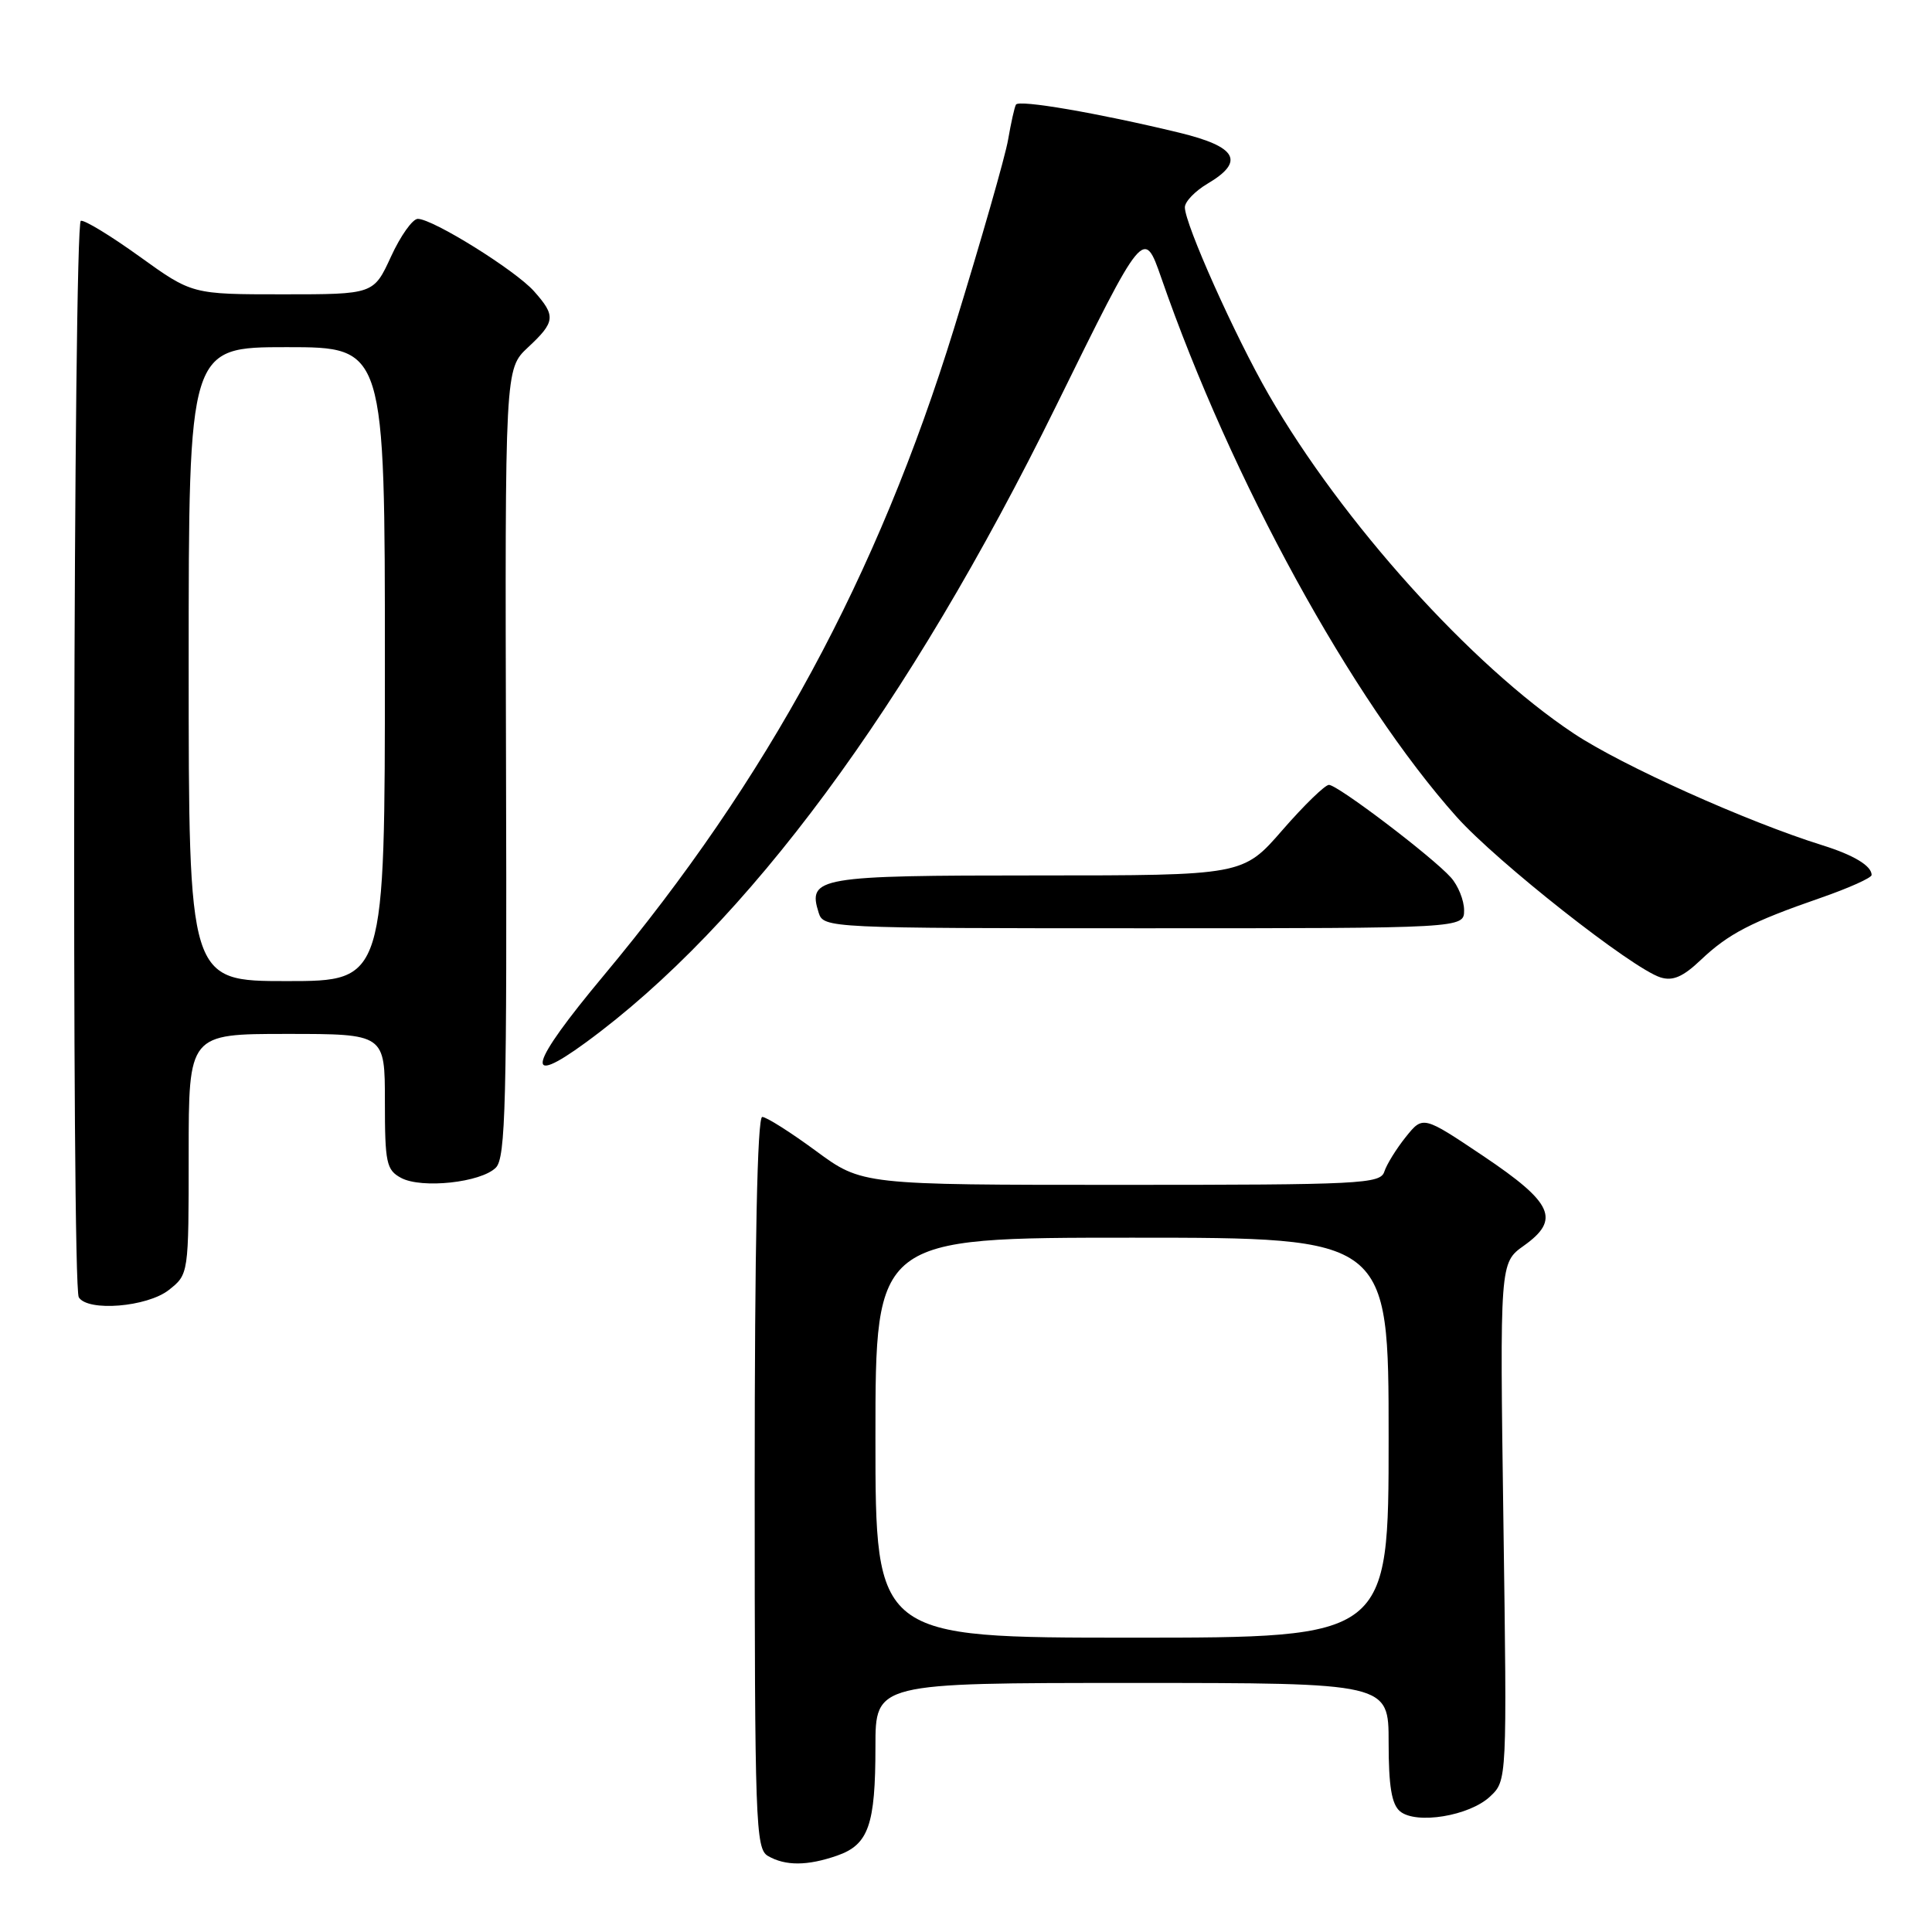 <?xml version="1.0" encoding="UTF-8" standalone="no"?>
<!DOCTYPE svg PUBLIC "-//W3C//DTD SVG 1.1//EN" "http://www.w3.org/Graphics/SVG/1.1/DTD/svg11.dtd" >
<svg xmlns="http://www.w3.org/2000/svg" xmlns:xlink="http://www.w3.org/1999/xlink" version="1.1" viewBox="0 0 256 256">
 <g >
 <path fill="currentColor"
d=" M 110.92 245.88 C 115.09 244.43 116.00 241.83 116.00 231.43 C 116.00 223.00 116.00 223.00 150.00 223.00 C 184.00 223.00 184.00 223.00 184.00 230.88 C 184.00 236.68 184.40 239.08 185.51 240.01 C 187.65 241.78 194.70 240.63 197.44 238.05 C 199.69 235.94 199.69 235.94 199.21 201.64 C 198.73 167.33 198.73 167.33 201.92 165.06 C 206.79 161.59 205.79 159.39 196.53 153.17 C 188.55 147.82 188.55 147.82 186.27 150.66 C 185.02 152.22 183.74 154.29 183.43 155.25 C 182.91 156.87 180.35 157.00 148.54 157.00 C 114.22 157.00 114.22 157.00 108.11 152.50 C 104.75 150.03 101.55 148.00 101.00 148.00 C 100.35 148.00 100.00 164.91 100.00 196.45 C 100.00 241.54 100.12 244.97 101.75 245.92 C 104.06 247.26 106.98 247.25 110.92 245.88 Z  M 22.37 170.93 C 25.00 168.85 25.00 168.85 25.00 152.93 C 25.00 137.00 25.00 137.00 38.00 137.00 C 51.00 137.00 51.00 137.00 51.00 145.96 C 51.00 154.11 51.20 155.03 53.15 156.08 C 55.88 157.54 63.74 156.69 65.70 154.72 C 67.00 153.43 67.18 146.19 67.05 101.06 C 66.91 48.89 66.91 48.89 69.95 46.04 C 73.60 42.64 73.68 41.87 70.75 38.58 C 68.27 35.80 57.35 29.00 55.36 29.00 C 54.67 29.00 53.07 31.25 51.81 34.00 C 49.51 39.00 49.51 39.00 37.48 39.00 C 25.45 39.00 25.45 39.00 18.49 33.99 C 14.67 31.24 11.17 29.11 10.71 29.26 C 9.73 29.59 9.46 170.31 10.44 171.90 C 11.63 173.83 19.49 173.19 22.37 170.93 Z  M 77.60 138.15 C 98.95 122.55 120.35 93.60 139.92 53.83 C 151.56 30.17 151.56 30.17 153.88 36.83 C 163.15 63.54 179.12 92.68 193.01 108.24 C 198.36 114.22 216.24 128.31 220.02 129.51 C 221.65 130.02 222.99 129.45 225.35 127.21 C 229.03 123.72 232.04 122.16 241.25 118.97 C 244.96 117.68 248.00 116.32 248.00 115.94 C 248.00 114.73 245.63 113.30 241.50 112.01 C 231.47 108.88 214.92 101.44 208.53 97.19 C 194.95 88.17 177.83 69.16 168.11 52.29 C 163.65 44.55 157.00 29.69 157.00 27.47 C 157.00 26.72 158.35 25.32 160.00 24.34 C 165.00 21.39 163.92 19.44 156.25 17.58 C 145.44 14.97 135.01 13.18 134.62 13.86 C 134.42 14.21 133.96 16.30 133.58 18.50 C 133.21 20.70 129.98 31.95 126.42 43.50 C 116.26 76.41 101.77 103.17 79.98 129.28 C 70.10 141.12 69.26 144.25 77.60 138.15 Z  M 194.00 120.61 C 194.00 119.30 193.21 117.34 192.25 116.27 C 189.80 113.53 177.25 104.00 176.09 104.00 C 175.57 104.00 172.79 106.70 169.92 110.00 C 164.70 116.00 164.70 116.00 137.47 116.00 C 108.35 116.00 106.99 116.23 108.48 120.95 C 109.13 122.97 109.68 123.00 151.57 123.00 C 194.00 123.00 194.00 123.00 194.00 120.61 Z  M 116.00 190.50 C 116.00 164.00 116.00 164.00 150.00 164.00 C 184.00 164.00 184.00 164.00 184.00 190.50 C 184.00 217.00 184.00 217.00 150.00 217.00 C 116.00 217.00 116.00 217.00 116.00 190.50 Z  M 25.00 88.00 C 25.00 46.00 25.00 46.00 38.00 46.00 C 51.00 46.00 51.00 46.00 51.00 88.00 C 51.00 130.00 51.00 130.00 38.00 130.00 C 25.00 130.00 25.00 130.00 25.00 88.00 Z "/>
</g>
</svg>